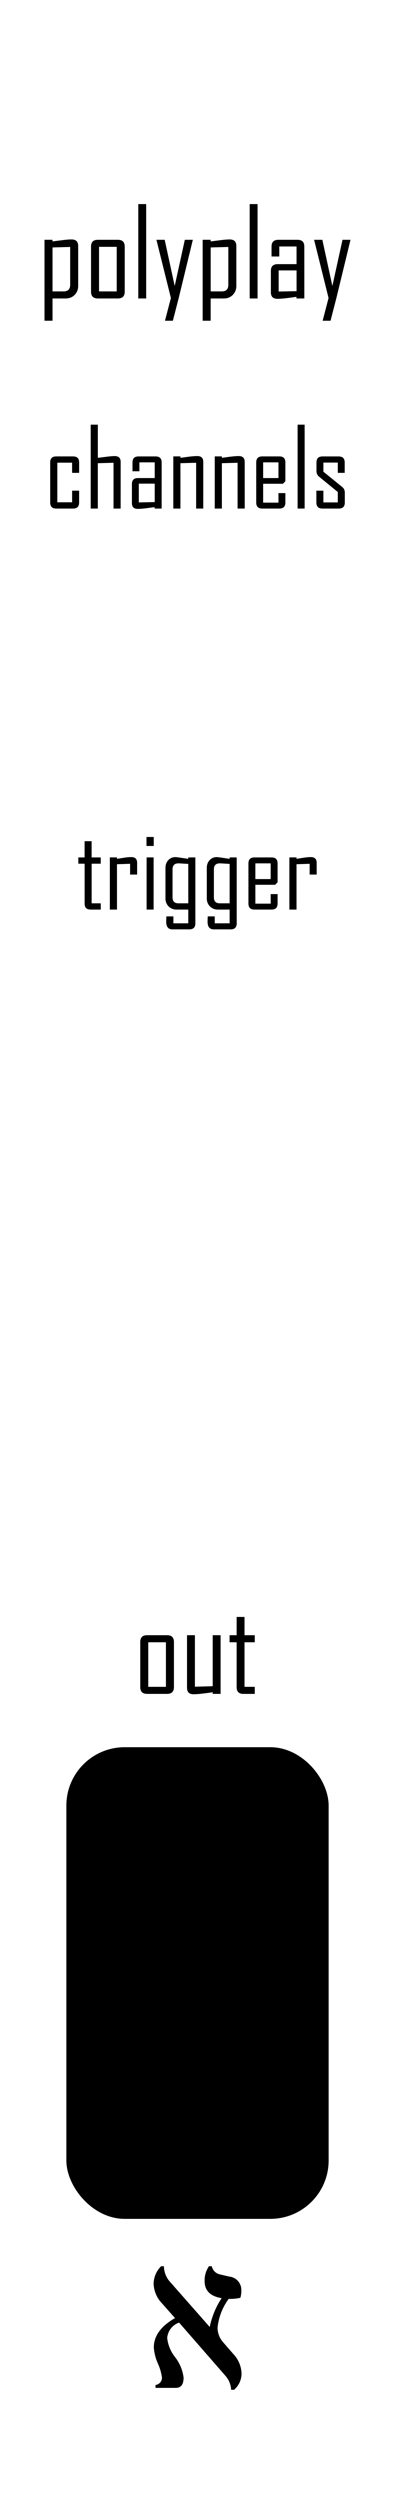 <?xml version="1.0" encoding="UTF-8" standalone="no"?>
<!-- Created with Inkscape (http://www.inkscape.org/) -->

<svg
   width="20.32mm"
   height="128.5mm"
   viewBox="0 0 20.32 128.5"
   version="1.1"
   id="svg5"
   inkscape:version="1.2.1 (9c6d41e410, 2022-07-14)"
   sodipodi:docname="polyplay2.svg"
   xmlns:inkscape="http://www.inkscape.org/namespaces/inkscape"
   xmlns:sodipodi="http://sodipodi.sourceforge.net/DTD/sodipodi-0.dtd"
   xmlns="http://www.w3.org/2000/svg"
   xmlns:svg="http://www.w3.org/2000/svg">
  <sodipodi:namedview
     id="namedview7"
     pagecolor="#505050"
     bordercolor="#000000"
     borderopacity="1"
     inkscape:showpageshadow="0"
     inkscape:pageopacity="0"
     inkscape:pagecheckerboard="0"
     inkscape:deskcolor="#505050"
     inkscape:document-units="mm"
     showgrid="false"
     inkscape:zoom="1.2550228"
     inkscape:cx="-28.286339"
     inkscape:cy="240.63308"
     inkscape:current-layer="layer1" />
  <defs
     id="defs2" />
  <g
     inkscape:label="Layer 1"
     inkscape:groupmode="layer"
     id="layer1">
    <rect
       style="fill:#ffffff;stroke-width:0.696"
       id="rect231"
       width="21.925"
       height="130.286"
       x="-0.762"
       y="-0.893" />
    <g
       aria-label="out"
       id="text543"
       style="font-size:6.35px;line-height:1.25;font-family:'Agency FB';-inkscape-font-specification:'Agency FB';stroke-width:0.265"
       transform="translate(0,-0.843)">
      <path
         d="m 8.948,87.561 q 0,0.35 -0.35,0.35 H 7.562 q -0.347,0 -0.347,-0.35 v -2.316 q 0,-0.35 0.347,-0.35 h 1.036 q 0.35,0 0.35,0.35 z m -0.412,-0.012 V 85.258 H 7.627 v 2.291 z"
         id="path575" />
      <path
         d="m 11.348,87.912 h -0.406 v -0.084 q -0.248,0.034 -0.493,0.065 -0.298,0.037 -0.493,0.037 -0.335,0 -0.335,-0.335 v -2.701 h 0.406 v 2.648 l 0.915,-0.025 v -2.623 h 0.406 z"
         id="path577" />
      <path
         d="m 13.106,87.912 h -0.586 q -0.347,0 -0.347,-0.35 v -2.304 h -0.363 v -0.363 h 0.363 v -0.939 h 0.406 v 0.939 h 0.527 v 0.363 h -0.527 v 2.291 h 0.527 z"
         id="path579" />
    </g>
    <g
       id="text3498"
       transform="matrix(0.353,0,0,0.353,2.539,2.8468836e-4)">
      <path
         id="path15128"
         d="m 26.956,347.987 h -0.422 a 3.344,3.344 0 0 0 -0.811,-2.014 L 18.949,338.2 a 2.584,2.584 0 0 0 -1.734,2.248 5.4,5.4 0 0 0 1.109,2.731 6.089,6.089 0 0 1 1.28,3.028 q 0,1.5 -1.14,1.5 h -2.95 v -0.422 a 1.072,1.072 0 0 0 0.937,-1.078 7.389,7.389 0 0 0 -0.593,-2.044 7.026,7.026 0 0 1 -0.594,-2.341 q 0,-2.514 3.091,-4.277 l -1.92,-2.17 a 4.308,4.308 0 0 1 -1.2,-2.857 3.689,3.689 0 0 1 1.093,-2.528 h 0.406 a 3.487,3.487 0 0 0 0.811,2.185 l 5.869,6.665 a 11.888,11.888 0 0 1 1.733,-4.2 q -2.481,-0.405 -2.482,-2.5 a 3.687,3.687 0 0 1 0.64,-2.154 h 0.406 a 1.549,1.549 0 0 0 1.2,1.2 l 1.342,0.313 a 1.952,1.952 0 0 1 1.765,1.982 3.588,3.588 0 0 1 -0.141,1.109 6.522,6.522 0 0 1 -1.7,0.156 8.5,8.5 0 0 0 -1.623,4.183 3.2,3.2 0 0 0 0.827,2.153 l 1.452,1.671 a 4.331,4.331 0 0 1 1.217,2.872 3.127,3.127 0 0 1 -1.094,2.362 z"
         transform="translate(-0.041)" />
    </g>
    <g
       aria-label="trigger"
       id="text542"
       style="font-size:5.644px;line-height:0.95;font-family:'Agency FB';-inkscape-font-specification:'Agency FB';text-align:center;text-anchor:middle;stroke-width:0.265"
       transform="translate(0,5.27)">
      <path
         d="M 5.183,41.484 H 4.662 q -0.309,0 -0.309,-0.311 V 39.125 H 4.03 v -0.322 h 0.322 v -0.835 h 0.361 v 0.835 h 0.469 v 0.322 H 4.714 v 2.037 h 0.469 z"
         id="path666" />
      <path
         d="M 7.054,39.684 H 6.693 v -0.554 l -0.675,0.022 v 2.332 H 5.651 v -2.682 h 0.367 v 0.074 q 0.182,-0.028 0.367,-0.058 0.22,-0.033 0.367,-0.033 0.303,0 0.303,0.3 z"
         id="path668" />
      <path
         d="m 7.908,38.215 h -0.372 v -0.463 h 0.372 z m -0.006,3.269 H 7.542 v -2.682 h 0.361 z"
         id="path670" />
      <path
         d="m 10.05,42.19 q 0,0.311 -0.311,0.311 H 8.867 q -0.317,0 -0.317,-0.394 0,-0.047 0.003,-0.141 0.006,-0.091 0.006,-0.132 h 0.361 v 0.356 H 9.686 V 41.484 H 9.082 q -0.245,0 -0.408,-0.163 Q 8.512,41.156 8.512,40.908 v -1.568 q 0,-0.237 0.143,-0.394 0.143,-0.16 0.378,-0.16 0.063,0 0.653,0.091 v -0.074 H 10.05 Z M 9.686,41.162 v -2.026 q -0.435,-0.028 -0.507,-0.028 -0.303,0 -0.303,0.309 v 1.436 q 0,0.309 0.303,0.309 z"
         id="path672" />
      <path
         d="m 12.177,42.19 q 0,0.311 -0.311,0.311 h -0.871 q -0.317,0 -0.317,-0.394 0,-0.047 0.003,-0.141 0.005,-0.091 0.005,-0.132 h 0.361 v 0.356 h 0.766 v -0.706 h -0.604 q -0.245,0 -0.408,-0.163 -0.163,-0.165 -0.163,-0.413 v -1.568 q 0,-0.237 0.143,-0.394 0.143,-0.16 0.378,-0.16 0.063,0 0.653,0.091 v -0.074 h 0.364 z m -0.364,-1.028 v -2.026 q -0.435,-0.028 -0.507,-0.028 -0.303,0 -0.303,0.309 v 1.436 q 0,0.309 0.303,0.309 z"
         id="path674" />
      <path
         d="m 14.28,41.173 q 0,0.311 -0.309,0.311 h -0.882 q -0.309,0 -0.309,-0.311 v -2.059 q 0,-0.311 0.309,-0.311 h 0.882 q 0.309,0 0.309,0.311 v 0.965 l -0.124,0.13 H 13.137 v 0.97 h 0.788 v -0.491 h 0.356 z m -0.356,-1.257 v -0.808 H 13.137 v 0.808 z"
         id="path676" />
      <path
         d="m 16.29,39.684 h -0.361 v -0.554 l -0.675,0.022 v 2.332 h -0.367 v -2.682 h 0.367 v 0.074 q 0.182,-0.028 0.367,-0.058 0.22,-0.033 0.367,-0.033 0.303,0 0.303,0.3 z"
         id="path678" />
    </g>
    <g
       aria-label="channels"
       id="text374"
       style="font-size:5.644px;line-height:1.25;font-family:'Agency FB';-inkscape-font-specification:'Agency FB';stroke-width:0.265"
       transform="translate(0,-7.379)">
      <path
         d="m 4.07,33.209 q 0,0.311 -0.309,0.311 H 2.891 q -0.309,0 -0.309,-0.311 v -2.059 q 0,-0.311 0.309,-0.311 h 0.871 q 0.309,0 0.309,0.311 V 31.685 H 3.709 V 31.161 H 2.949 v 2.037 h 0.761 v -0.598 h 0.361 z"
         id="path376" />
      <path
         d="M 6.206,33.52 H 5.84 v -2.354 l -0.808,0.022 v 2.332 H 4.666 V 29.207 h 0.367 v 1.706 q 0.218,-0.028 0.435,-0.055 0.276,-0.036 0.433,-0.036 0.306,0 0.306,0.3 z"
         id="path378" />
      <path
         d="M 8.315,33.52 H 7.954 v -0.074 q -0.218,0.03 -0.435,0.058 -0.27,0.033 -0.433,0.033 -0.3,0 -0.3,-0.298 v -0.978 q 0,-0.309 0.311,-0.309 H 7.959 V 31.145 H 7.171 v 0.458 H 6.816 v -0.452 q 0,-0.311 0.309,-0.311 h 0.882 q 0.309,0 0.309,0.311 z M 7.959,33.187 v -0.948 H 7.141 v 0.965 z"
         id="path380" />
      <path
         d="M 10.456,33.52 H 10.09 v -2.354 l -0.808,0.022 v 2.332 H 8.916 v -2.682 h 0.367 v 0.074 q 0.215,-0.028 0.433,-0.058 0.265,-0.033 0.435,-0.033 0.306,0 0.306,0.3 z"
         id="path382" />
      <path
         d="m 12.589,33.52 h -0.367 v -2.354 l -0.808,0.022 v 2.332 h -0.367 v -2.682 h 0.367 v 0.074 q 0.215,-0.028 0.433,-0.058 0.265,-0.033 0.435,-0.033 0.306,0 0.306,0.3 z"
         id="path384" />
      <path
         d="m 14.681,33.209 q 0,0.311 -0.309,0.311 h -0.882 q -0.309,0 -0.309,-0.311 v -2.059 q 0,-0.311 0.309,-0.311 h 0.882 q 0.309,0 0.309,0.311 v 0.965 l -0.124,0.13 h -1.02 v 0.97 h 0.788 V 32.724 h 0.356 z m -0.356,-1.257 V 31.145 h -0.788 v 0.808 z"
         id="path386" />
      <path
         d="M 15.671,33.52 H 15.31 V 29.207 H 15.671 Z"
         id="path388" />
      <path
         d="m 17.738,33.209 q 0,0.311 -0.311,0.311 h -0.841 q -0.311,0 -0.311,-0.311 v -0.609 h 0.361 v 0.604 h 0.741 v -0.535 l -0.959,-0.785 q -0.138,-0.11 -0.138,-0.287 v -0.446 q 0,-0.311 0.311,-0.311 h 0.83 q 0.311,0 0.311,0.311 V 31.685 H 17.377 v -0.529 h -0.741 v 0.469 l 0.967,0.785 q 0.135,0.107 0.135,0.292 z"
         id="path390" />
    </g>
    <g
       aria-label="polyplay"
       id="text383"
       style="font-size:6.35px;line-height:1.25;font-family:'Agency FB';-inkscape-font-specification:'Agency FB';stroke-width:0.265">
      <path
         d="m 4.022,14.694 q 0,0.279 -0.183,0.465 -0.183,0.183 -0.459,0.183 H 2.702 v 1.144 H 2.289 v -4.161 h 0.412 v 0.084 q 0.245,-0.031 0.49,-0.062 0.31,-0.04 0.487,-0.04 0.344,0 0.344,0.338 z m -0.412,-0.062 v -1.938 l -0.908,0.025 v 2.26 h 0.571 q 0.338,0 0.338,-0.347 z"
         id="path618" />
      <path
         d="m 6.416,14.992 q 0,0.35 -0.35,0.35 H 5.03 q -0.347,0 -0.347,-0.35 v -2.316 q 0,-0.35 0.347,-0.35 h 1.036 q 0.35,0 0.35,0.35 z m -0.412,-0.012 V 12.688 H 5.095 v 2.291 z"
         id="path620" />
      <path
         d="M 7.52,15.342 H 7.114 V 10.49 h 0.406 z"
         id="path622" />
      <path
         d="M 9.92,12.326 9.194,15.318 8.893,16.487 H 8.487 L 8.791,15.318 8.047,12.326 h 0.425 l 0.515,2.375 0.521,-2.375 z"
         id="path624" />
      <path
         d="m 12.158,14.694 q 0,0.279 -0.183,0.465 -0.183,0.183 -0.459,0.183 h -0.679 v 1.144 H 10.425 v -4.161 h 0.412 v 0.084 q 0.245,-0.031 0.49,-0.062 0.31,-0.04 0.487,-0.04 0.344,0 0.344,0.338 z m -0.412,-0.062 v -1.938 l -0.908,0.025 v 2.26 h 0.571 q 0.338,0 0.338,-0.347 z"
         id="path626" />
      <path
         d="M 13.25,15.342 H 12.844 V 10.49 h 0.406 z"
         id="path628" />
      <path
         d="m 15.656,15.342 h -0.406 v -0.084 q -0.245,0.034 -0.49,0.065 -0.304,0.037 -0.487,0.037 -0.338,0 -0.338,-0.335 v -1.101 q 0,-0.347 0.35,-0.347 h 0.97 v -0.908 h -0.887 v 0.515 H 13.969 v -0.508 q 0,-0.35 0.347,-0.35 h 0.992 q 0.347,0 0.347,0.35 z m -0.4,-0.375 v -1.067 h -0.921 v 1.085 z"
         id="path630" />
      <path
         d="m 18.031,12.326 -0.726,2.992 -0.301,1.169 h -0.406 l 0.304,-1.169 -0.744,-2.992 h 0.425 l 0.515,2.375 0.521,-2.375 z"
         id="path632" />
    </g>
    <rect
       style="fill:#000000;stroke-width:0.965"
       id="rect539"
       width="13.492"
       height="24.244"
       x="3.414"
       y="89.809"
       rx="3"
       ry="3" />
  </g>
  <g
     inkscape:groupmode="layer"
     id="layer2"
     inkscape:label="components" />
</svg>
